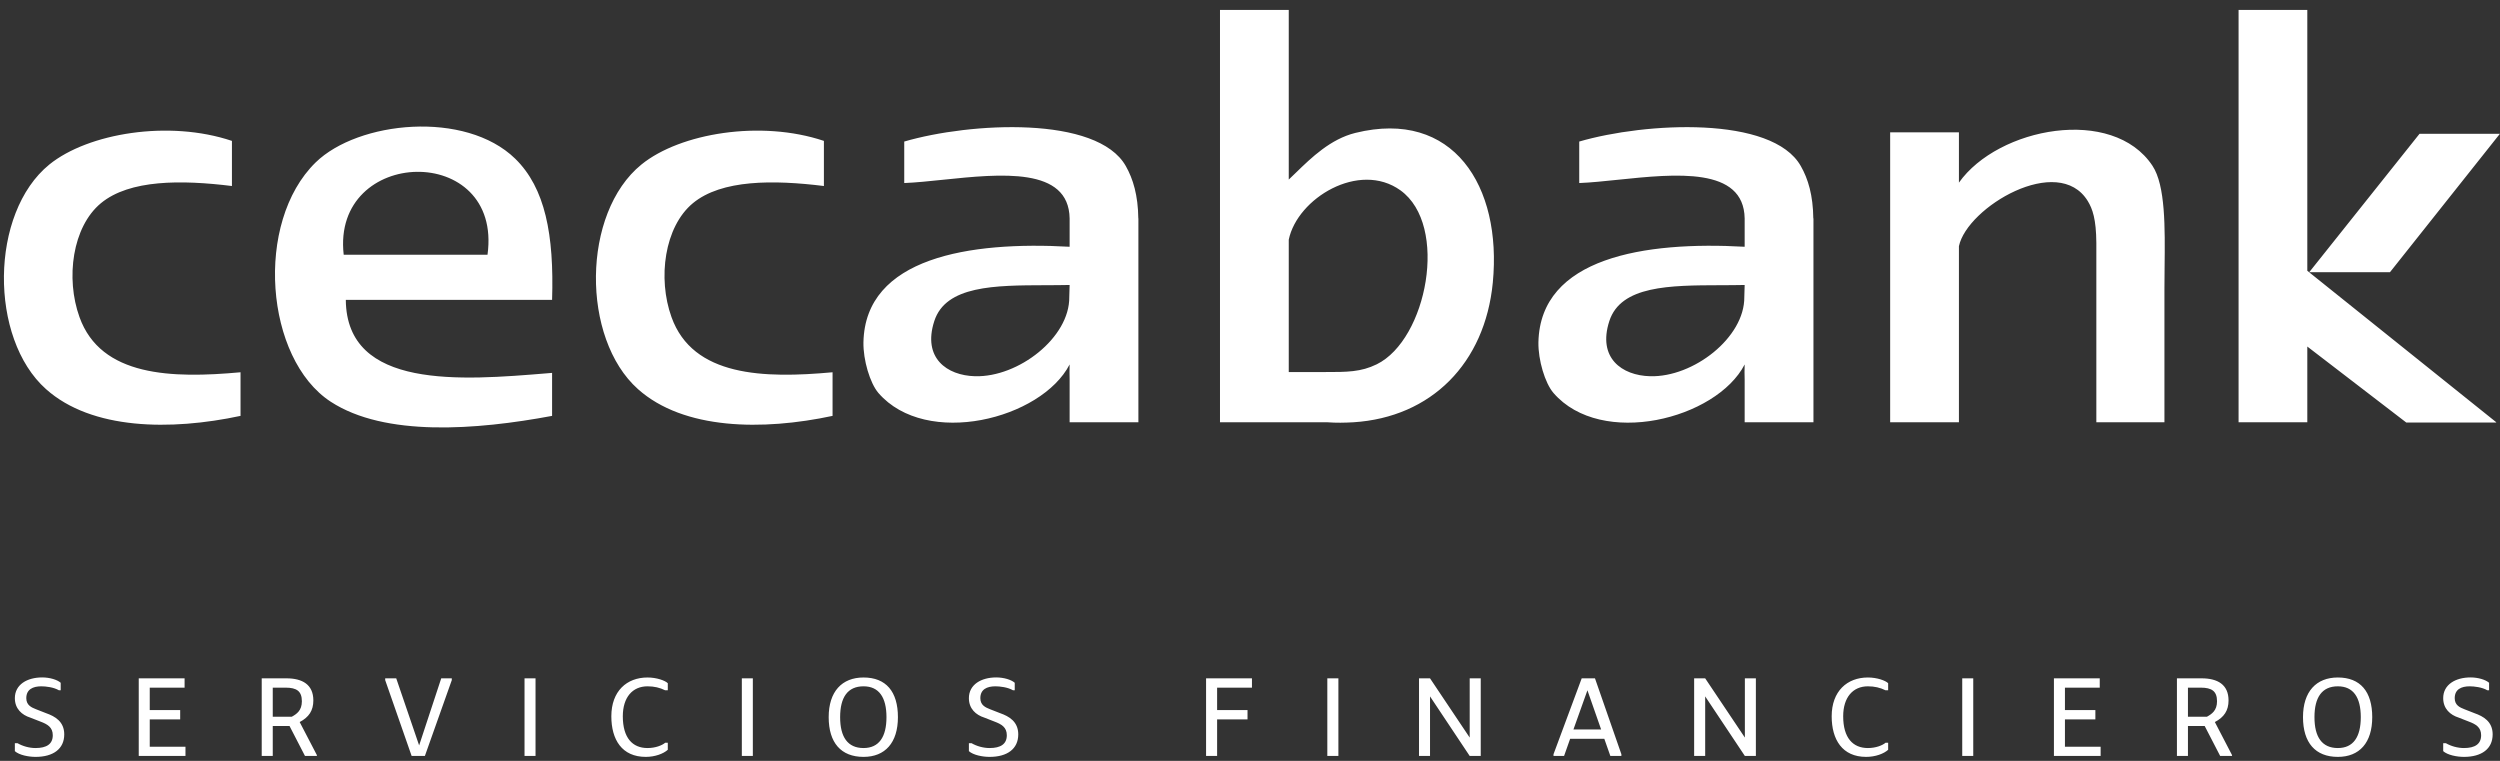 <svg width="207" height="63" viewBox="0 0 207 63" fill="none" xmlns="http://www.w3.org/2000/svg">
<rect x="0" y="0" width="207" height="63" fill="#333333" stroke="none"/>
<path fill-rule="evenodd" clip-rule="evenodd" d="M191.045 22.42V0.823H185.354V34.965H191.045V28.693L199.238 34.984H206.672L206.694 34.965L191.045 22.42ZM28.458 21.091H40.366C41.644 11.751 27.437 12.13 28.458 21.091ZM45.713 24.828H28.633C28.69 32.28 38.233 31.492 45.327 30.907L45.713 30.875V34.435C39.431 35.609 31.872 36.183 27.389 33.266C21.94 29.718 21.043 18.415 26.14 13.445C29.656 10.019 38.519 9.112 42.658 13.139C45.144 15.565 45.883 19.436 45.713 24.828ZM19.204 15.402V11.666C13.986 9.914 7.3 11.022 4.088 13.62C-0.858 17.64 -0.907 28.019 3.811 32.221C7.597 35.599 14.132 35.672 19.916 34.435V30.824C14.234 31.346 8.35 31.196 6.581 26.253C5.424 23.04 5.99 18.78 8.358 16.823C10.734 14.862 15.009 14.884 19.204 15.402ZM68.219 11.666V15.402C64.032 14.884 59.75 14.862 57.373 16.823C55.011 18.78 54.444 23.04 55.599 26.253C57.368 31.196 63.249 31.346 68.936 30.824V34.435C63.147 35.672 56.615 35.599 52.826 32.221C48.114 28.019 48.157 17.64 53.113 13.62C56.313 11.022 63.001 9.914 68.219 11.666ZM173.577 34.965H179.215V23.937C179.215 23.359 179.222 22.764 179.228 22.164C179.266 18.839 179.304 15.357 178.224 13.725C174.931 8.748 165.445 10.541 162.199 15.122V10.959H156.505V34.965H162.199V20.384C162.879 17.156 170.422 12.66 172.867 16.646C173.263 17.295 173.562 18.14 173.577 20.107V34.965ZM88.536 24.593C88.579 27.947 84.327 31.249 80.737 31.152C78.402 31.094 76.37 29.64 77.359 26.586C78.309 23.643 82.369 23.629 86.549 23.615H86.549H86.549H86.549H86.549H86.549H86.549H86.549H86.549H86.55H86.55H86.55H86.55H86.55H86.55H86.55H86.55H86.551H86.551H86.551H86.551H86.551H86.551H86.551C87.224 23.613 87.899 23.611 88.565 23.596L88.536 24.593ZM94.252 18.085C94.23 16.17 93.819 14.813 93.219 13.754C90.854 9.555 80.346 10.123 74.871 11.72V15.156C75.831 15.118 76.935 15.003 78.091 14.883C82.854 14.389 88.495 13.803 88.565 18.085V20.432C80.29 19.963 71.633 21.322 71.493 28.343C71.466 29.803 72.03 31.716 72.734 32.54C76.696 37.113 86.227 34.712 88.565 30.177C88.553 30.593 88.553 31.018 88.565 31.444V34.965H94.259V18.085H94.252ZM136.632 31.152C140.212 31.249 144.465 27.947 144.429 24.593L144.458 23.596C143.791 23.611 143.115 23.613 142.442 23.615C138.265 23.629 134.204 23.643 133.252 26.586C132.263 29.64 134.292 31.094 136.632 31.152ZM149.109 13.754C149.714 14.813 150.12 16.17 150.142 18.085H150.154V34.965H144.458V31.444C144.443 31.018 144.443 30.593 144.458 30.177C142.12 34.712 132.589 37.113 128.63 32.54C127.92 31.716 127.356 29.803 127.381 28.343C127.526 21.322 136.18 19.963 144.458 20.432V18.085C144.387 13.803 138.743 14.389 133.979 14.883C132.824 15.003 131.721 15.118 130.761 15.156V11.72C136.241 10.123 146.742 9.555 149.109 13.754ZM113.995 30.163C112.684 30.808 111.524 30.807 109.676 30.805L109.346 30.805H106.709V19.844C107.419 16.422 112.534 13.304 115.956 15.759C119.985 18.661 118.153 28.122 113.995 30.163ZM112.223 11.005C110.168 11.513 108.578 13.058 107.318 14.282L107.318 14.282C107.106 14.489 106.903 14.686 106.709 14.867V0.823H101.015V34.965H109.912C110.641 35.019 111.348 35.006 112.041 34.965H112.058C118.513 34.557 122.955 30.075 123.604 23.404C124.379 15.392 120.318 9.005 112.223 11.005ZM206.993 11.076H200.339L191.203 22.539H197.889L206.993 11.076ZM1.23 62.196V61.535H1.448C1.886 61.79 2.433 61.938 2.945 61.938C3.859 61.938 4.37 61.608 4.37 60.879C4.37 60.22 3.93 59.965 3.346 59.746L2.506 59.418C1.813 59.199 1.23 58.687 1.23 57.809C1.23 56.679 2.25 56.091 3.495 56.091C4.112 56.091 4.734 56.276 5.026 56.533V57.156H4.88C4.442 56.898 3.786 56.827 3.419 56.827C2.727 56.827 2.177 57.078 2.177 57.809C2.177 58.397 2.617 58.58 2.982 58.725L3.82 59.053C4.552 59.309 5.32 59.746 5.32 60.806C5.32 62.009 4.408 62.67 2.945 62.67C2.362 62.67 1.594 62.521 1.23 62.196ZM11.488 56.166V62.594H15.357V61.829H12.399V59.566H14.919V58.796H12.399V56.937H15.284V56.166H11.488ZM24.157 59.347C24.56 59.124 24.995 58.835 24.995 58.067C24.995 57.226 24.56 56.937 23.646 56.937H22.584V59.347H24.157ZM21.67 62.594V56.166H23.717C25.031 56.166 25.945 56.679 25.945 57.994C25.945 58.835 25.581 59.382 24.813 59.785L26.237 62.521V62.594H25.253L23.972 60.111H22.584V62.594H21.67ZM31.894 56.315L34.084 62.594H35.18L37.408 56.315V56.166H36.534L34.704 61.719L32.808 56.166H31.894V56.315ZM43.431 62.594H44.342V56.166H43.431V62.594ZM53.613 56.096C51.898 56.096 50.619 57.226 50.619 59.309C50.619 61.245 51.497 62.67 53.468 62.67C54.233 62.67 54.928 62.412 55.293 62.082V61.501H55.074C54.819 61.719 54.27 61.938 53.613 61.938C52.371 61.938 51.569 61.097 51.569 59.309C51.569 57.739 52.371 56.827 53.613 56.827C54.163 56.827 54.636 56.937 55.074 57.156H55.293V56.57C55.074 56.351 54.381 56.096 53.613 56.096ZM61.424 62.594H62.335V56.166H61.424V62.594ZM71.5 56.827C72.778 56.827 73.4 57.739 73.4 59.382C73.4 61.022 72.778 61.938 71.5 61.938C70.185 61.938 69.563 61.022 69.563 59.382C69.563 57.739 70.185 56.827 71.5 56.827ZM71.5 56.096C69.711 56.096 68.615 57.262 68.615 59.382C68.615 61.498 69.636 62.67 71.5 62.67C73.288 62.67 74.348 61.498 74.348 59.382C74.348 57.262 73.361 56.096 71.5 56.096ZM80.224 62.196V61.535H80.443C80.88 61.79 81.43 61.938 81.94 61.938C82.854 61.938 83.364 61.608 83.364 60.879C83.364 60.22 82.927 59.965 82.341 59.746L81.503 59.418C80.808 59.199 80.224 58.687 80.224 57.809C80.224 56.679 81.248 56.091 82.487 56.091C83.109 56.091 83.731 56.276 84.02 56.533V57.156H83.877C83.44 56.898 82.781 56.827 82.416 56.827C81.721 56.827 81.172 57.078 81.172 57.809C81.172 58.397 81.612 58.58 81.977 58.725L82.817 59.053C83.546 59.309 84.312 59.746 84.312 60.806C84.312 62.009 83.401 62.67 81.94 62.67C81.357 62.67 80.589 62.521 80.224 62.196ZM99.863 56.166V62.594H100.777V59.566H103.295V58.796H100.777V56.937H103.662V56.166H99.863ZM109.902 62.594H110.819V56.166H109.902V62.594ZM118.406 57.661L121.691 62.594H122.605V56.166H121.691V61.071L118.406 56.166H117.494V62.594H118.406V57.661ZM132.574 60.402L131.439 57.156L130.28 60.402H132.574ZM128.63 62.594V62.451L130.965 56.166H132.064L134.251 62.451V62.594H133.337L132.836 61.17H130.008L129.505 62.594H128.63ZM141.189 57.661L144.475 62.594H145.386V56.166H144.475V61.071L141.189 56.166H140.275V62.594H141.189V57.661ZM151.663 59.309C151.663 57.226 152.947 56.096 154.66 56.096C155.428 56.096 156.121 56.351 156.339 56.57V57.156H156.121C155.683 56.937 155.207 56.827 154.66 56.827C153.421 56.827 152.616 57.739 152.616 59.309C152.616 61.097 153.421 61.938 154.66 61.938C155.319 61.938 155.865 61.719 156.121 61.501H156.339V62.082C155.977 62.412 155.282 62.67 154.514 62.67C152.546 62.67 151.663 61.245 151.663 59.309ZM163.385 62.594H162.473V56.166H163.385V62.594ZM170.065 62.594V56.166H173.859V56.937H170.977V58.796H173.497V59.566H170.977V61.829H173.932V62.594H170.065ZM183.57 58.067C183.57 58.835 183.133 59.124 182.732 59.347H181.162V56.937H182.221C183.133 56.937 183.57 57.226 183.57 58.067ZM180.25 56.166V62.594H181.162V60.111H182.547L183.83 62.594H184.812V62.521L183.39 59.785C184.156 59.382 184.523 58.835 184.523 57.994C184.523 56.679 183.609 56.166 182.294 56.166H180.25ZM195.473 59.382C195.473 57.739 194.854 56.827 193.573 56.827C192.258 56.827 191.638 57.739 191.638 59.382C191.638 61.022 192.258 61.938 193.573 61.938C194.854 61.938 195.473 61.022 195.473 59.382ZM190.688 59.382C190.688 57.262 191.787 56.096 193.573 56.096C195.437 56.096 196.421 57.262 196.421 59.382C196.421 61.498 195.366 62.67 193.573 62.67C191.714 62.67 190.688 61.498 190.688 59.382ZM202.297 61.535V62.196C202.664 62.521 203.432 62.67 204.016 62.67C205.476 62.67 206.392 62.009 206.392 60.806C206.392 59.746 205.622 59.309 204.89 59.053L204.054 58.725C203.685 58.58 203.25 58.397 203.25 57.809C203.25 57.078 203.794 56.827 204.489 56.827C204.856 56.827 205.513 56.898 205.95 57.156H206.096V56.533C205.804 56.276 205.184 56.091 204.562 56.091C203.321 56.091 202.297 56.679 202.297 57.809C202.297 58.687 202.883 59.199 203.578 59.418L204.417 59.746C205.002 59.965 205.437 60.22 205.437 60.879C205.437 61.608 204.927 61.938 204.016 61.938C203.505 61.938 202.956 61.79 202.516 61.535H202.297Z" fill="white"/>
</svg>
